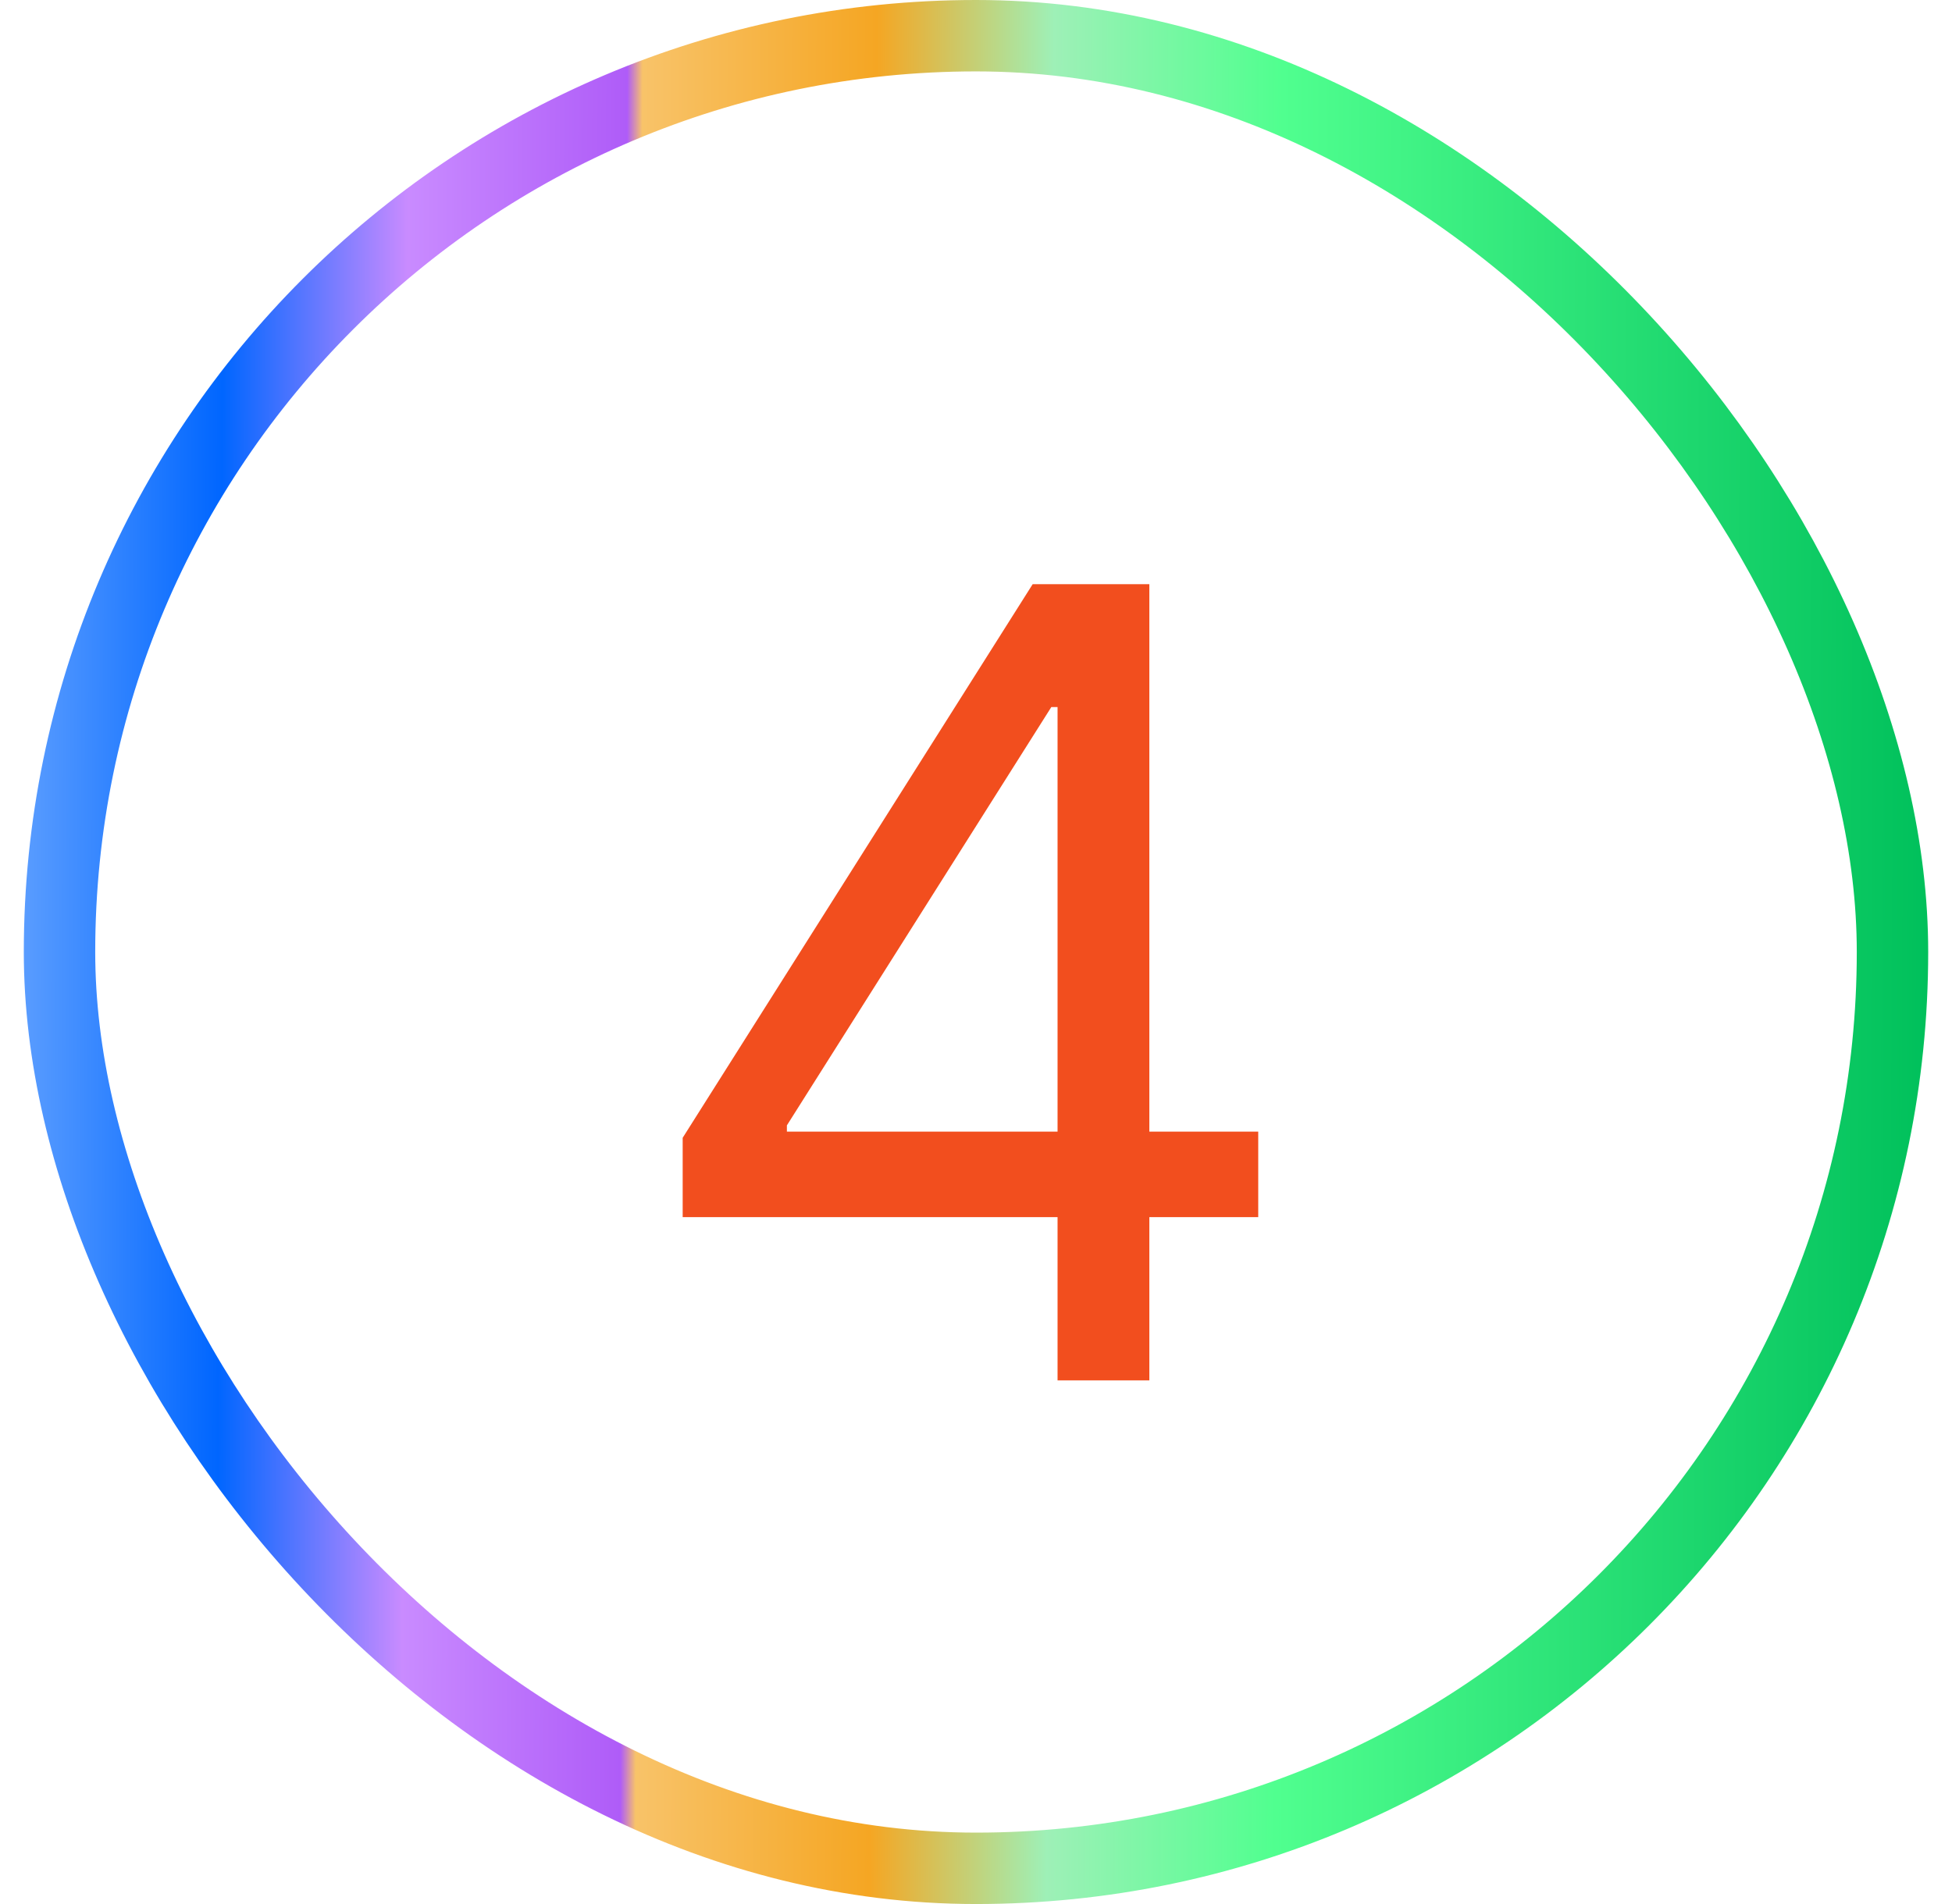 <svg width="41" height="40" viewBox="0 0 41 40" fill="none" xmlns="http://www.w3.org/2000/svg">
<path d="M14.339 25.57H22.213V29H24.141V25.57H26.428V23.773H24.141V12.273H21.69L14.339 23.903V25.57ZM22.213 23.773H16.528V23.642L22.082 14.854H22.213V23.773Z" fill="#F24E1E"/>
<rect x="1.25" y="0.75" width="38.5" height="38.5" rx="19.25" stroke="url(#paint0_linear)" stroke-width="1.5"/>
<defs>
<linearGradient id="paint0_linear" x1="0.5" y1="20.002" x2="40.499" y2="20.164" gradientUnits="userSpaceOnUse">
<stop stop-color="#599CFF"/>
<stop offset="0.103" stop-color="#0066FF"/>
<stop offset="0.2" stop-color="#C98BFF"/>
<stop offset="0.315" stop-color="#AF5CF8"/>
<stop offset="0.323" stop-color="#F8C369"/>
<stop offset="0.446" stop-color="#F5A623"/>
<stop offset="0.539" stop-color="#9EF0B7"/>
<stop offset="0.659" stop-color="#50FF8F"/>
<stop offset="1" stop-color="#00C05B"/>
</linearGradient>
</defs>
</svg>
